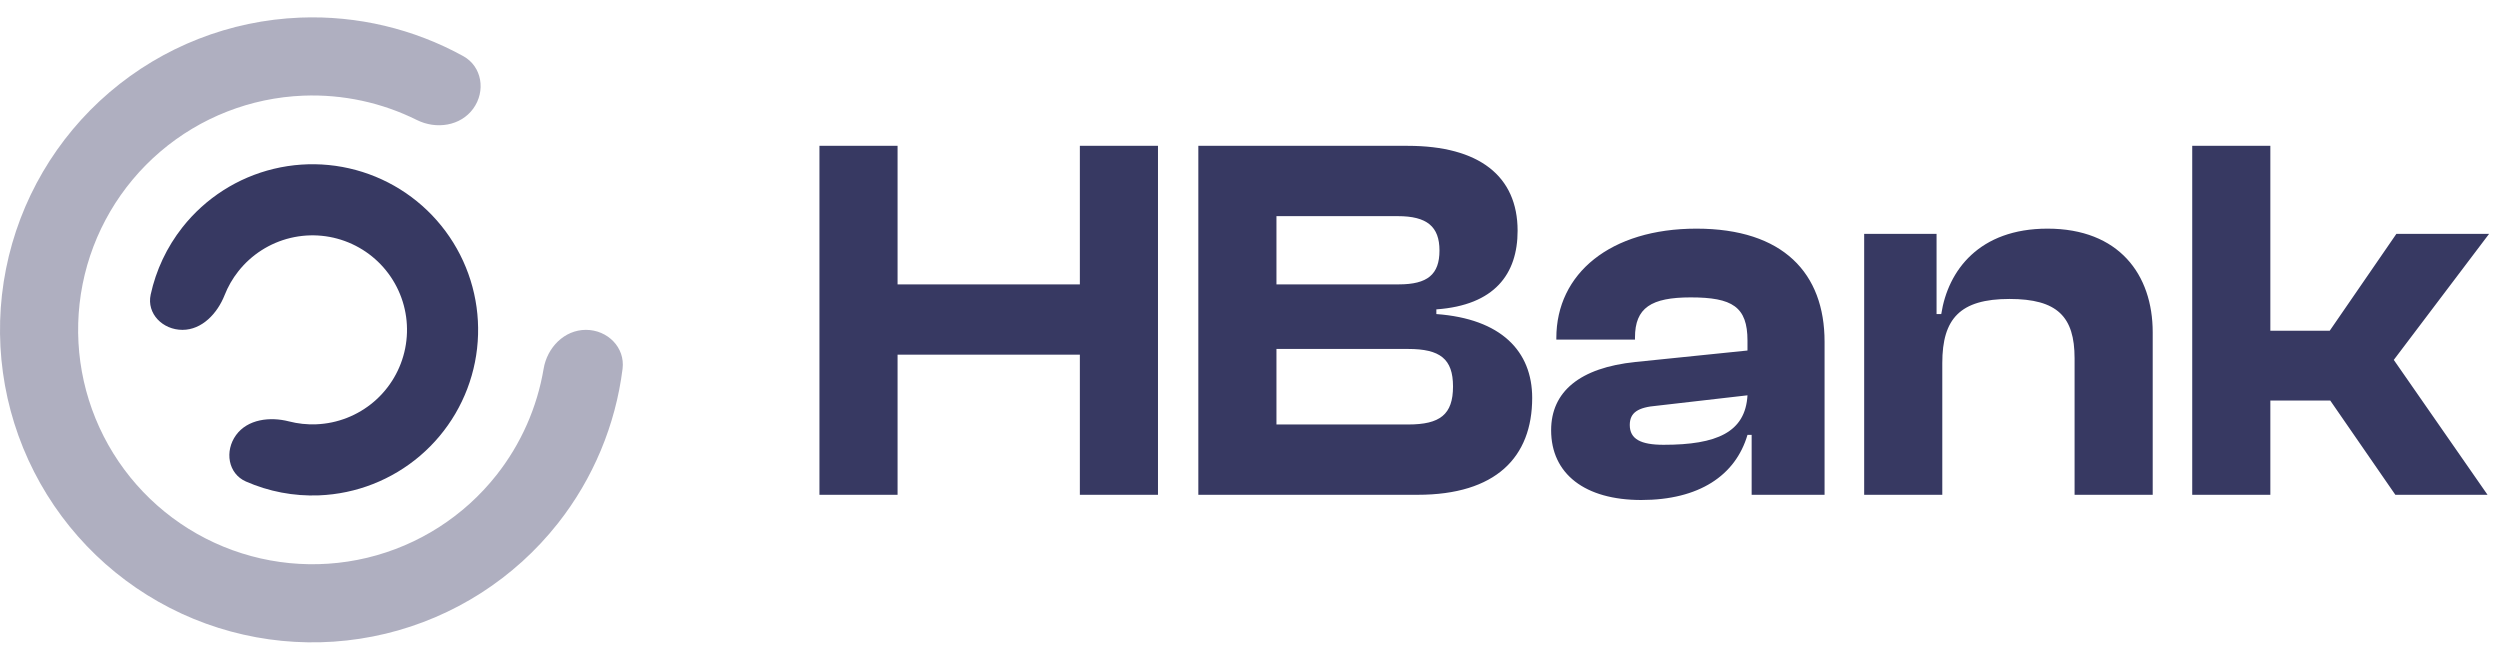 <svg width="144" height="38" viewBox="0 0 144 38" fill="none" xmlns="http://www.w3.org/2000/svg">
<path opacity="0.4" d="M33.75 19C34.993 19 36.014 20.011 35.86 21.244C35.453 24.48 34.172 27.56 32.136 30.144C29.633 33.319 26.133 35.559 22.202 36.503C18.271 37.447 14.136 37.039 10.464 35.347C6.792 33.654 3.797 30.774 1.962 27.172C0.126 23.569 -0.443 19.454 0.346 15.488C1.135 11.523 3.236 7.939 6.31 5.313C9.384 2.687 13.253 1.173 17.293 1.014C20.58 0.885 23.825 1.659 26.682 3.232C27.77 3.832 27.988 5.253 27.258 6.258C26.527 7.263 25.126 7.467 24.013 6.913C21.995 5.909 19.746 5.421 17.47 5.51C14.44 5.629 11.538 6.765 9.232 8.735C6.927 10.704 5.351 13.392 4.759 16.366C4.168 19.34 4.595 22.427 5.971 25.129C7.348 27.831 9.594 29.99 12.348 31.26C15.102 32.529 18.203 32.835 21.151 32.127C24.1 31.419 26.724 29.739 28.602 27.358C30.012 25.569 30.939 23.462 31.313 21.24C31.519 20.014 32.507 19 33.75 19Z" fill="#373962"/>
<path d="M10.508 19C9.377 19 8.438 18.073 8.679 16.968C8.985 15.563 9.607 14.237 10.508 13.094C11.835 11.411 13.689 10.224 15.773 9.724C17.857 9.223 20.048 9.439 21.994 10.336C23.94 11.233 25.527 12.76 26.5 14.669C27.473 16.578 27.775 18.759 27.357 20.861C26.939 22.963 25.825 24.863 24.196 26.254C22.566 27.646 20.516 28.448 18.375 28.533C16.92 28.59 15.482 28.313 14.165 27.735C13.13 27.281 12.931 25.976 13.596 25.061C14.261 24.146 15.547 23.99 16.642 24.272C17.151 24.403 17.681 24.461 18.214 24.44C19.436 24.392 20.606 23.934 21.536 23.14C22.465 22.346 23.101 21.261 23.339 20.062C23.578 18.863 23.406 17.618 22.851 16.529C22.296 15.439 21.39 14.568 20.279 14.056C19.169 13.544 17.918 13.421 16.729 13.706C15.54 13.992 14.482 14.669 13.725 15.63C13.394 16.049 13.13 16.511 12.937 17C12.521 18.052 11.639 19 10.508 19Z" fill="#373962"/>
<path d="M51.7 28.5H47.2V8.4H51.7V16.38H62.2V8.4H66.7V28.5H62.2V20.43H51.7V28.5ZM81.654 28.5H69.024V8.4H81.084C85.194 8.4 87.414 10.14 87.414 13.29C87.414 15.78 86.094 17.58 82.734 17.82V18.09C86.454 18.36 88.254 20.22 88.254 22.92C88.254 26.34 86.154 28.5 81.654 28.5ZM73.524 12.45V16.38H80.574C82.224 16.38 82.914 15.81 82.914 14.43C82.914 13.05 82.194 12.45 80.514 12.45H73.524ZM73.524 20.1V24.45H81.114C82.944 24.45 83.694 23.88 83.694 22.26C83.694 20.67 82.944 20.1 81.114 20.1H73.524ZM94.535 28.8C91.295 28.8 89.345 27.3 89.345 24.78C89.345 22.56 90.995 21.18 94.205 20.85L100.655 20.19V19.62C100.655 17.67 99.785 17.13 97.385 17.13C95.105 17.13 94.175 17.73 94.175 19.44V19.56H89.645V19.47C89.645 15.75 92.765 13.17 97.715 13.17C102.725 13.17 105.095 15.75 105.095 19.68V28.5H100.895V25.05H100.655C99.965 27.39 97.865 28.8 94.535 28.8ZM93.875 24.48C93.875 25.29 94.505 25.62 95.825 25.62C98.885 25.62 100.535 24.9 100.655 22.77L95.435 23.37C94.355 23.46 93.875 23.76 93.875 24.48ZM111.876 28.5H107.376V13.47H111.546V18.09H111.816C112.206 15.57 114.006 13.17 117.936 13.17C122.046 13.17 123.996 15.81 123.996 19.14V28.5H119.496V20.64C119.496 18.24 118.506 17.22 115.746 17.22C112.896 17.22 111.876 18.36 111.876 20.91V28.5ZM130.772 28.5H126.272V8.4H130.772V19.05H134.192L138.032 13.47H143.372L137.882 20.73L143.282 28.5H137.972L134.222 23.07H130.772V28.5Z" fill="#373962"/>
</svg>
